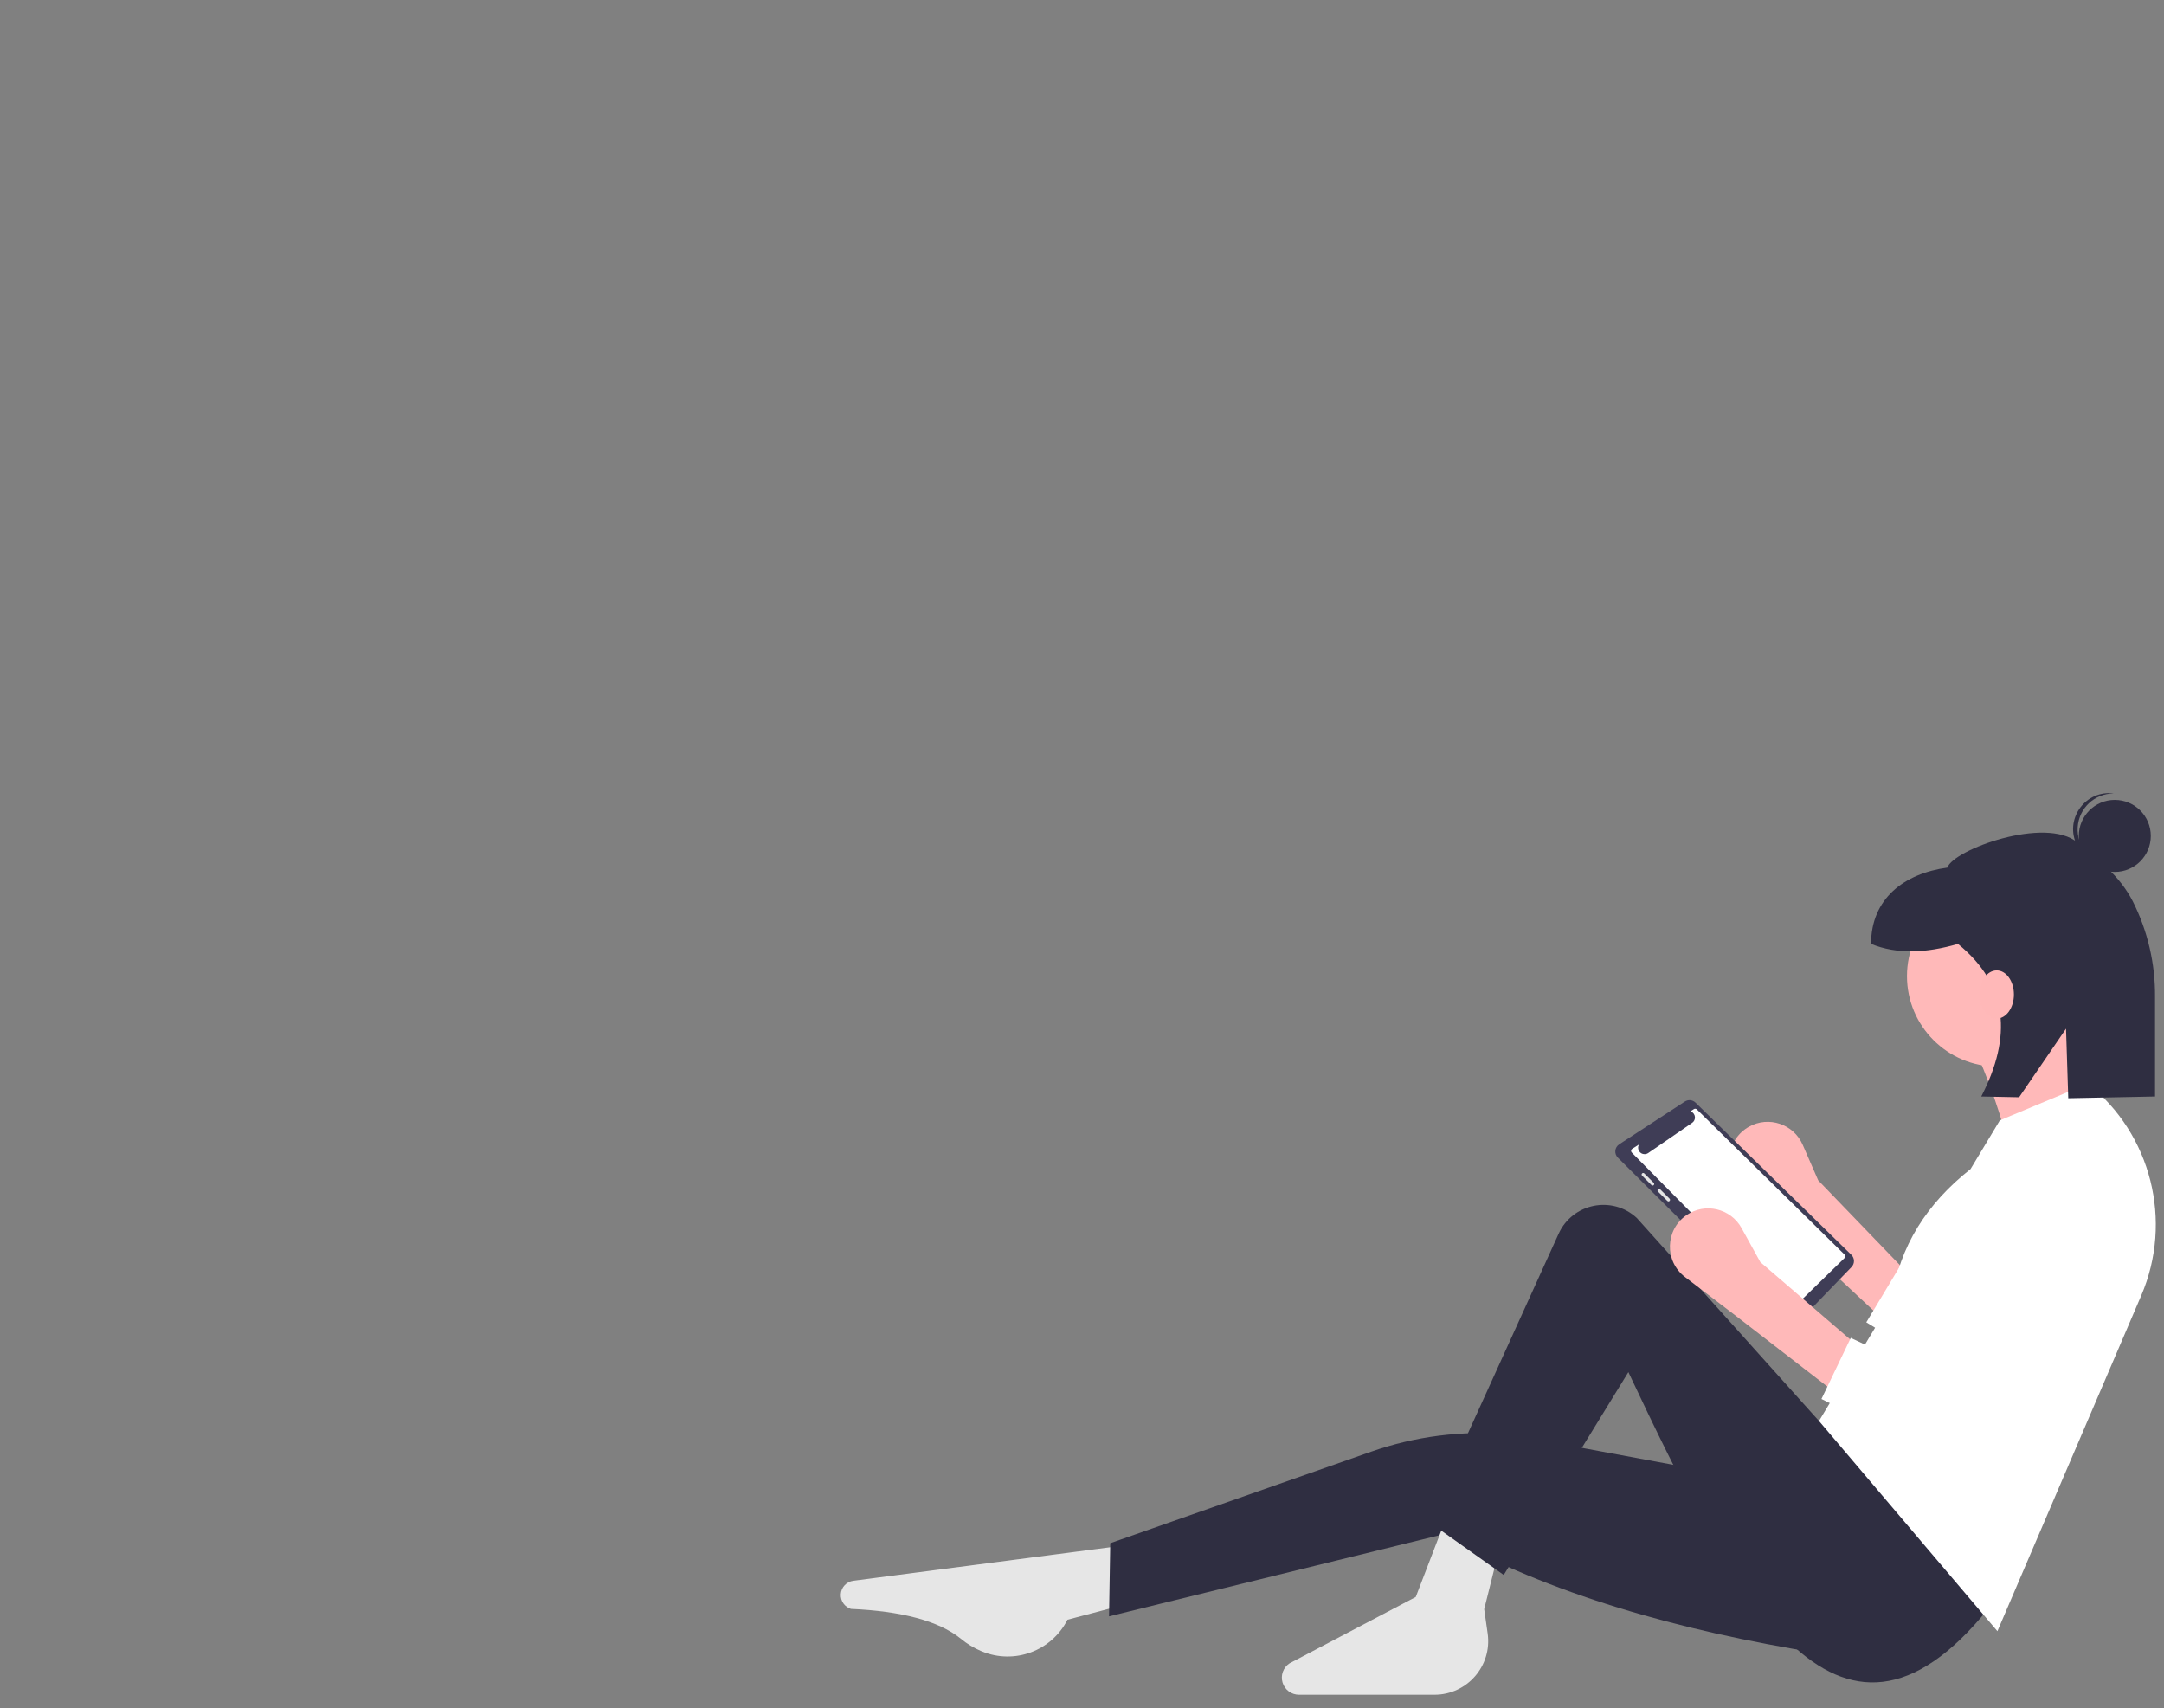<?xml version="1.0" encoding="utf-8"?>
<svg data-name="Layer 1" width="800.514" height="631.851" viewBox="0 0 800.514 631.851" xmlns="http://www.w3.org/2000/svg">
  <rect x="0" y="0" width="800.514" height="631.851" fill="#808080" stroke="none"/>
  <path d="M 698.49 489.862 L 661.742 455.556 L 644.316 439.483 C 637.245 432.961 638.611 421.435 647.011 416.746 C 654.306 412.673 663.524 415.783 666.862 423.442 L 672.594 436.593 L 708.189 473.515 L 698.49 489.862 Z" fill="#ffb9b9"/>
  <path d="M 703.293 467.61 L 690.388 489.105 L 742.775 521.239 C 788.959 488.042 798.101 477.239 786.786 424.359 L 777.786 415.359 L 734.268 485.94 L 703.293 467.61 Z" fill="#ffffff"/>
  <path d="M 627.216 407.848 C 626.15 406.797 624.495 406.635 623.245 407.457 L 598.985 423.258 C 597.284 424.366 597.036 426.761 598.475 428.194 L 660.169 489.62 C 661.431 490.877 663.478 490.857 664.716 489.576 L 684.934 468.651 C 686.15 467.387 686.121 465.379 684.868 464.151 L 627.216 407.848 Z" fill="#3f3d56"/>
  <path d="M 603.764 424.948 L 606.275 423.348 C 605.374 424.953 606.549 426.933 608.39 426.91 C 608.864 426.905 609.327 426.758 609.718 426.488 L 625.964 415.319 C 627.481 414.278 627.302 411.984 625.642 411.191 C 625.541 411.143 625.438 411.102 625.332 411.069 L 626.625 410.244 C 626.971 410.023 627.424 410.074 627.712 410.366 L 682.366 464.076 C 682.709 464.423 682.7 464.986 682.344 465.321 L 662.495 484.661 C 662.153 484.984 661.617 484.976 661.284 484.644 L 603.618 426.299 C 603.223 425.905 603.295 425.248 603.764 424.948 Z" fill="#fff"/>
  <polygon points="666.843 452.216 650.077 468.024 610.198 428.624 630.437 415.45 666.843 452.216" fill="#ffffff"/>
  <path d="M 611.748 438.348 C 611.974 438.121 611.974 437.754 611.748 437.527 L 608.26 434.04 C 608.031 433.821 607.669 433.821 607.44 434.04 C 607.214 434.267 607.214 434.633 607.44 434.86 L 610.927 438.348 C 611.157 438.567 611.518 438.567 611.748 438.348 Z" fill="#e6e6e6"/>
  <path d="M 617.623 443.402 L 614.135 439.914 C 613.819 439.599 613.28 439.743 613.164 440.175 C 613.111 440.375 613.168 440.588 613.315 440.735 L 616.802 444.222 C 617.118 444.538 617.657 444.394 617.773 443.962 C 617.826 443.762 617.769 443.548 617.623 443.402 Z" fill="#e6e6e6"/>
  <circle cx="666.456" cy="465.785" r="3.917" fill="#ffffff"/>
  <path d="M 414.777 593.86 L 394.88 599.113 C 389.018 610.687 375.231 615.795 363.243 610.834 L 362.808 610.655 C 360.172 609.529 357.712 608.027 355.506 606.196 C 347.149 599.422 333.227 595.926 314.764 595.104 C 312.436 594.372 310.898 592.157 311.026 589.719 C 311.162 587.142 313.117 585.029 315.676 584.696 L 415.229 571.711 L 414.777 593.86 Z" fill="#e6e6e6"/>
  <path d="M 672.89 611.49 C 620.839 603.142 573.421 589.631 533.663 567.58 L 410.256 597.867 L 410.708 570.806 L 507.17 536.973 C 523.443 531.265 540.738 529.055 557.924 530.487 L 672.89 551.821 L 672.89 611.49 Z" fill="#2f2e41"/>
  <path d="M 474.449 622.349 C 473.643 619.662 474.702 616.766 477.05 615.232 L 523.718 590.696 L 535.019 561.314 L 554.457 573.519 L 549.032 595.217 L 550.315 604.195 C 552.024 616.157 542.742 626.859 530.659 626.859 L 480.511 626.859 C 477.716 626.859 475.252 625.026 474.449 622.349 Z" fill="#e6e6e6"/>
  <path d="M 735.724 594.764 C 679.366 664.833 640.588 588.515 602.373 507.521 L 556.265 582.559 L 528.238 562.67 L 576.565 456.35 C 581.703 445.048 596.399 442.093 605.506 450.531 L 672.89 525.603 L 685.548 524.699 L 735.724 594.764 Z" fill="#2f2e41"/>
  <circle cx="738.888" cy="361.061" r="33.451" fill="#ffb9b9"/>
  <path d="M 781.38 420.73 L 744.312 428.866 C 740.754 413.603 735.603 398.755 728.943 384.567 L 763.298 371.91 C 767.52 388.796 773.583 405.167 781.38 420.73 Z" fill="#ffb9b9"/>
  <path d="M 738.888 603.353 L 672.89 525.603 L 699.765 480.933 C 702.594 460.838 712.972 445.044 728.943 432.434 L 739.792 414.401 L 772.339 400.84 C 795.829 419.525 803.919 451.614 792.095 479.203 L 738.888 603.353 Z" fill="#ffffff"/>
  <path d="M 681.931 517.466 L 642.152 486.727 L 623.307 472.345 C 615.659 466.509 615.947 454.906 623.874 449.456 C 630.759 444.723 640.226 446.961 644.262 454.277 L 651.193 466.838 L 690.068 500.289 L 681.931 517.466 Z" fill="#ffb9b9"/>
  <path d="M 684.643 494.864 L 673.795 517.466 L 728.943 544.588 C 771.839 507.239 795.757 471.424 779.571 419.826 L 758.778 425.25 L 717.19 510.233 L 684.643 494.864 Z" fill="#ffffff"/>
  <circle cx="782.315" cy="309.191" r="13.318" fill="#2f2e41"/>
  <path d="M 768.591 305.93 C 769.045 298.917 774.875 293.466 781.903 293.482 C 781.628 293.447 781.356 293.405 781.075 293.387 C 770.844 292.729 763.737 303.394 768.283 312.584 C 770.393 316.848 774.618 319.664 779.366 319.969 C 779.647 319.987 779.922 319.98 780.2 319.981 C 773.227 319.097 768.143 312.944 768.591 305.93 Z" fill="#2f2e41"/>
  <path d="M 768.516 311.618 C 756.638 301.764 722.569 314.288 720.371 320.912 C 704.308 323.101 692.147 332.473 692.147 349.135 L 692.147 349.136 C 701.697 353.048 712.557 352.566 724.298 349.136 C 743.013 364.387 744.296 383.561 732.914 405.582 L 746.917 405.862 L 764.274 380.495 L 765.104 406.226 L 797.201 405.582 L 797.201 368.708 C 797.305 356.447 794.483 344.339 788.969 333.388 C 783.968 323.671 776.205 317.997 768.516 311.618 Z" fill="#2f2e41"/>
  <ellipse cx="738.627" cy="367.85" rx="6.369" ry="8.916" fill="#ffb8b8"/>
  <path d="M241.743,325.951" transform="translate(-199.743 -134.075)" fill="none" stroke="#fff" stroke-miterlimit="10" stroke-width="2" stroke-dasharray="12"/>
</svg>